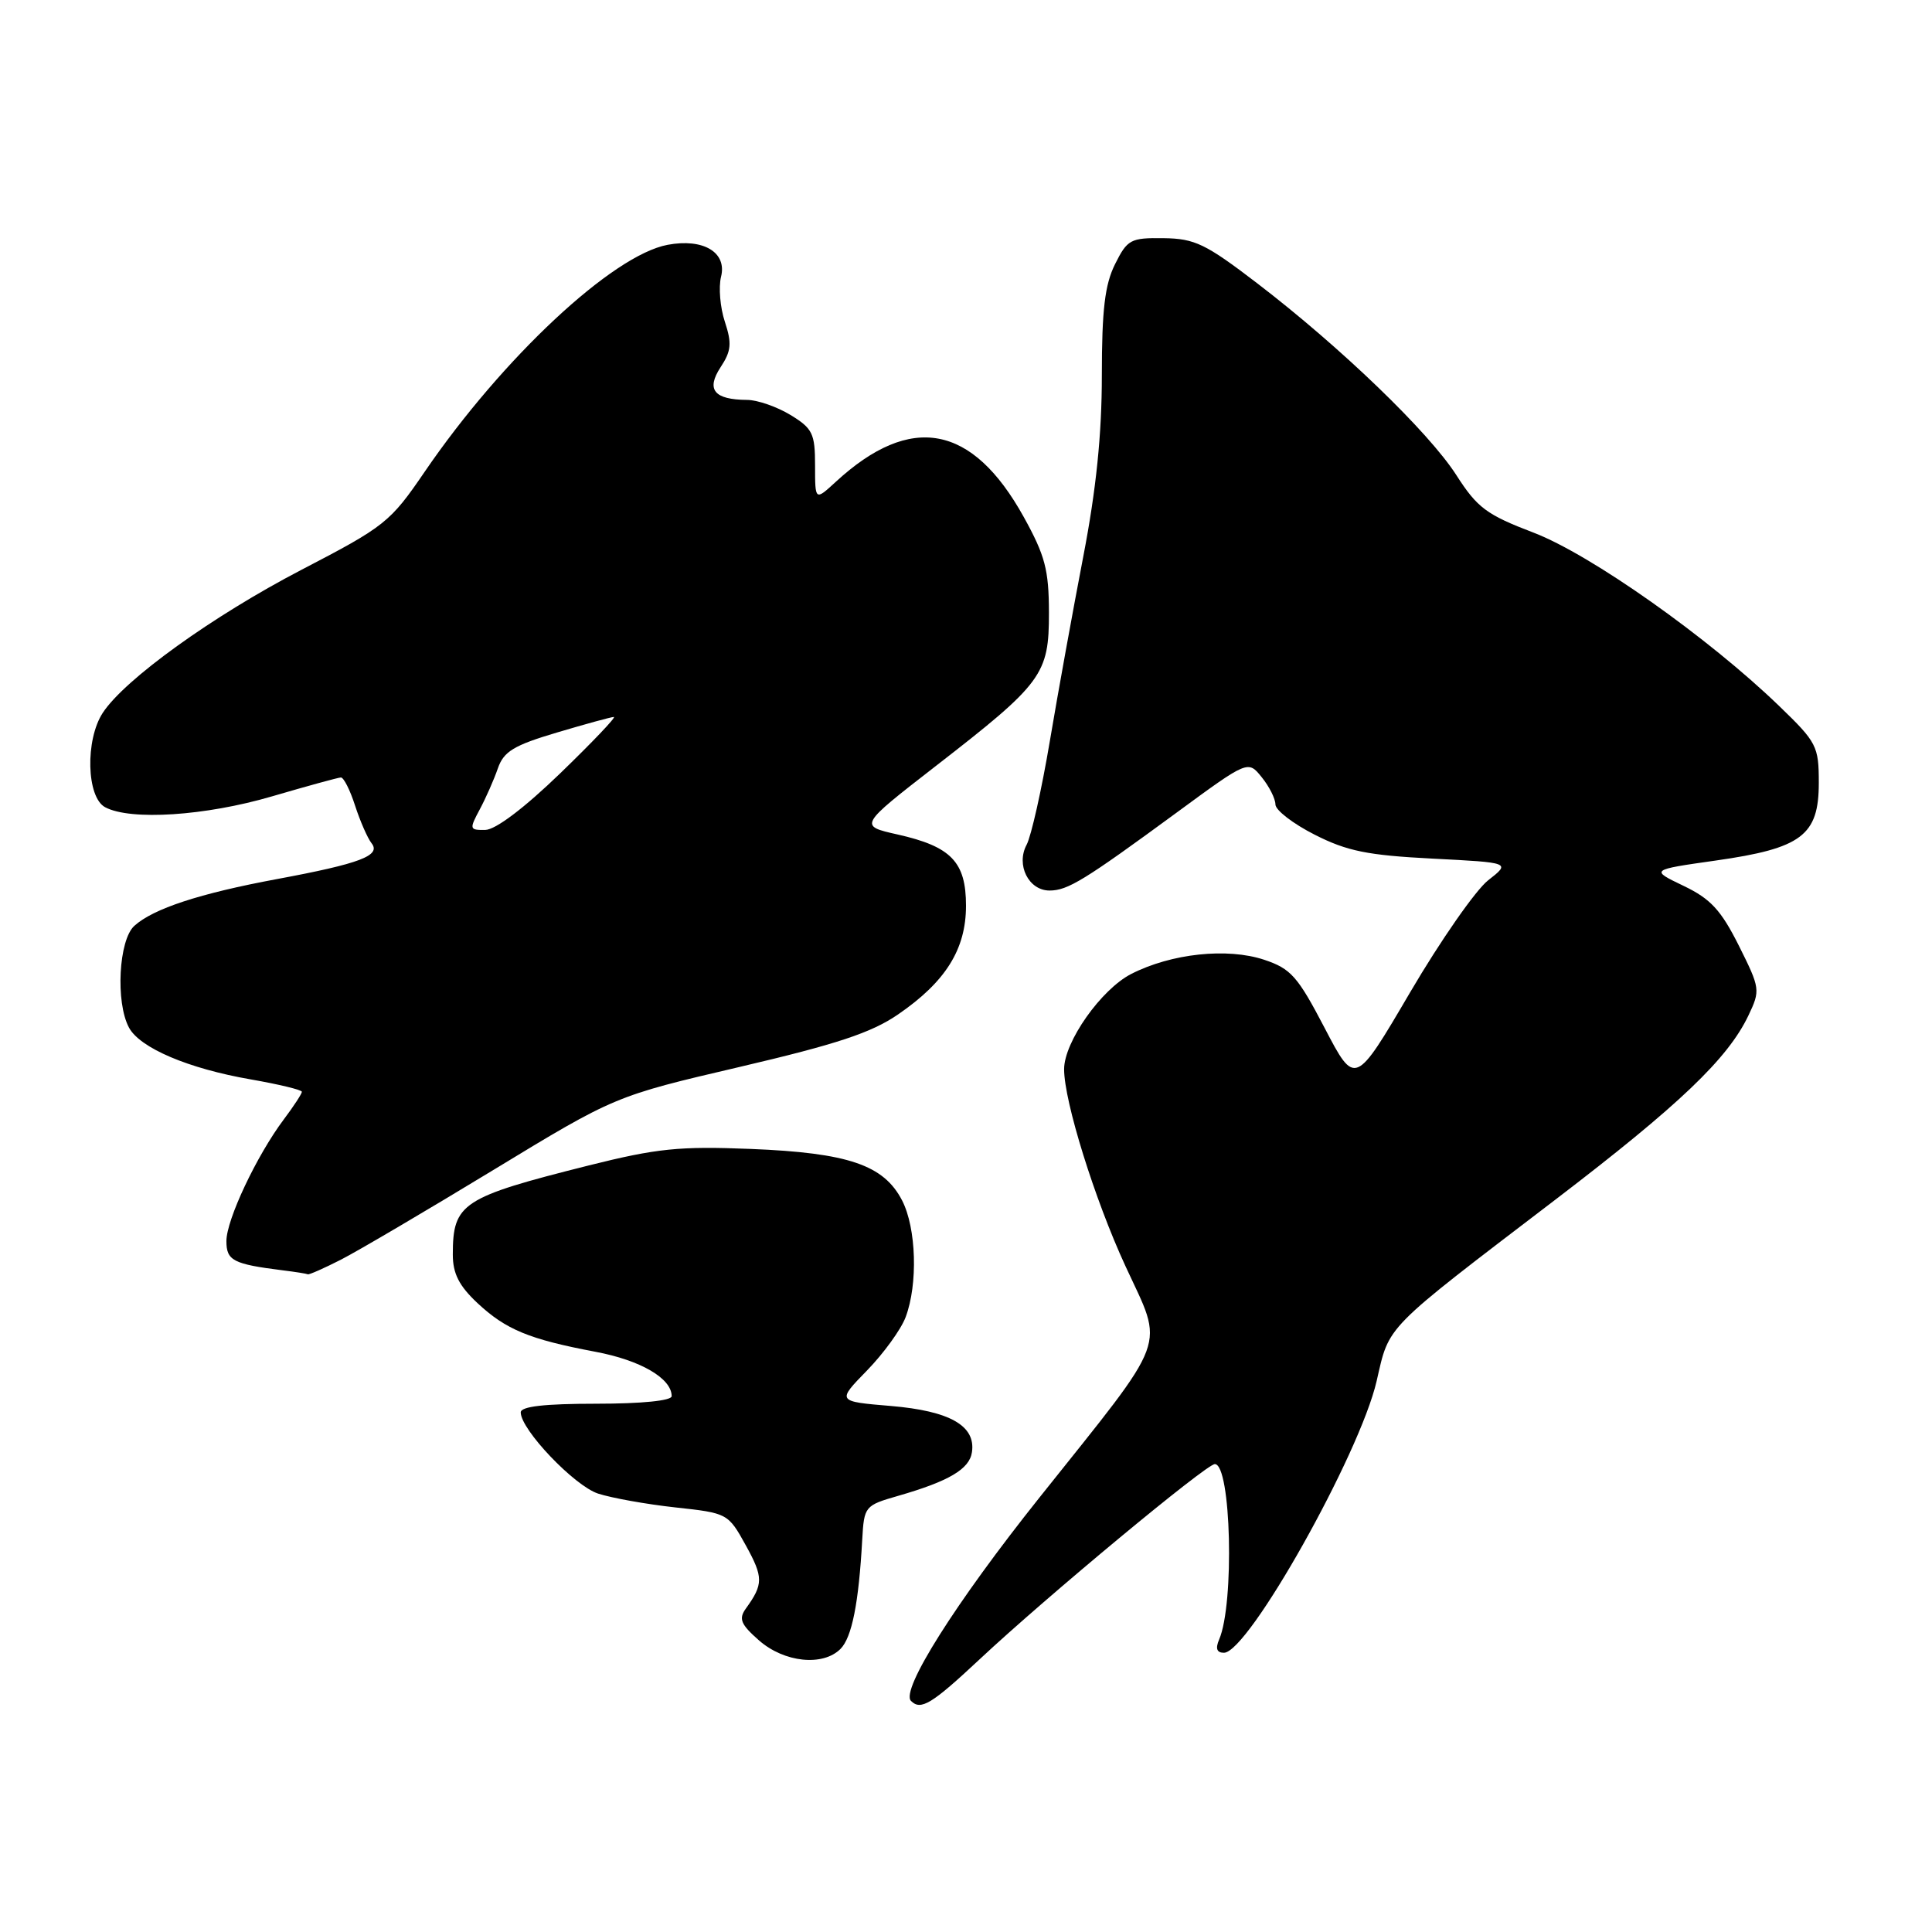 <?xml version="1.0" encoding="UTF-8" standalone="no"?>
<!DOCTYPE svg PUBLIC "-//W3C//DTD SVG 1.1//EN" "http://www.w3.org/Graphics/SVG/1.1/DTD/svg11.dtd" >
<svg xmlns="http://www.w3.org/2000/svg" xmlns:xlink="http://www.w3.org/1999/xlink" version="1.1" viewBox="0 0 256 256">
 <g >
 <path fill="currentColor"
d=" M 129.80 219.87 C 138.67 211.57 159.84 194.00 160.97 194.00 C 163.13 194.00 163.59 212.50 161.54 217.25 C 161.03 218.44 161.23 219.00 162.18 219.00 C 165.40 219.00 180.17 192.71 182.41 183.00 C 184.14 175.48 183.18 176.46 206.11 158.95 C 222.51 146.42 228.94 140.29 231.67 134.57 C 233.27 131.21 233.24 130.98 230.41 125.31 C 228.04 120.59 226.67 119.10 223.08 117.38 C 218.66 115.26 218.66 115.26 227.32 114.03 C 238.74 112.41 241.00 110.70 241.00 103.73 C 241.00 98.87 240.74 98.36 235.75 93.55 C 226.33 84.45 210.76 73.47 203.21 70.58 C 196.97 68.20 195.75 67.29 192.97 62.95 C 189.30 57.23 177.64 46.00 166.59 37.54 C 159.76 32.31 158.32 31.61 154.18 31.56 C 149.81 31.50 149.38 31.73 147.75 35.00 C 146.40 37.71 146.00 41.04 146.00 49.74 C 146.00 57.56 145.25 64.88 143.54 73.74 C 142.19 80.76 140.19 91.76 139.11 98.19 C 138.03 104.61 136.64 110.80 136.03 111.94 C 134.60 114.61 136.30 118.00 139.07 118.00 C 141.48 118.00 143.68 116.65 155.93 107.66 C 165.37 100.73 165.37 100.73 167.18 102.98 C 168.18 104.21 169.00 105.84 169.00 106.59 C 169.00 107.35 171.34 109.15 174.20 110.60 C 178.49 112.78 181.21 113.33 189.80 113.77 C 200.19 114.30 200.19 114.30 197.18 116.65 C 195.53 117.95 190.88 124.62 186.86 131.47 C 179.55 143.93 179.55 143.93 175.52 136.21 C 171.95 129.37 171.05 128.35 167.50 127.17 C 162.61 125.55 155.21 126.34 149.90 129.05 C 145.91 131.09 141.00 138.05 141.00 141.68 C 141.00 145.93 145.04 158.91 149.13 167.77 C 154.27 178.92 155.13 176.61 137.76 198.40 C 126.62 212.36 119.30 223.96 120.71 225.38 C 122.01 226.68 123.44 225.82 129.80 219.87 Z  M 111.37 218.49 C 112.88 216.97 113.79 212.42 114.25 204.00 C 114.50 199.59 114.59 199.48 119.00 198.21 C 125.74 196.27 128.47 194.66 128.79 192.41 C 129.30 188.92 125.86 186.96 118.06 186.30 C 110.88 185.70 110.88 185.70 114.88 181.60 C 117.08 179.34 119.39 176.16 120.00 174.53 C 121.65 170.15 121.42 162.72 119.53 159.06 C 117.10 154.36 112.39 152.76 99.50 152.24 C 90.01 151.86 87.06 152.16 78.00 154.43 C 61.20 158.65 60.00 159.43 60.00 166.24 C 60.00 168.75 60.83 170.38 63.25 172.65 C 67.04 176.19 70.12 177.46 78.91 179.12 C 84.88 180.24 89.00 182.64 89.00 185.00 C 89.00 185.60 85.00 186.00 79.00 186.00 C 72.15 186.00 69.00 186.36 69.00 187.15 C 69.00 189.43 76.09 196.87 79.25 197.91 C 81.04 198.49 85.64 199.32 89.48 199.74 C 96.41 200.49 96.48 200.53 98.83 204.78 C 101.16 209.01 101.16 209.91 98.83 213.14 C 97.85 214.51 98.15 215.23 100.57 217.36 C 103.91 220.29 109.03 220.83 111.37 218.49 Z  M 45.16 166.92 C 47.41 165.77 56.50 160.42 65.37 155.03 C 81.50 145.23 81.50 145.23 97.98 141.38 C 110.85 138.37 115.45 136.85 118.98 134.43 C 125.31 130.09 128.00 125.78 128.00 120.01 C 128.00 114.21 126.04 112.17 118.92 110.57 C 113.80 109.42 113.80 109.42 123.96 101.53 C 138.17 90.51 139.00 89.38 138.99 81.17 C 138.98 75.50 138.48 73.61 135.65 68.50 C 128.84 56.21 120.69 54.69 110.75 63.84 C 108.00 66.37 108.00 66.37 108.00 61.67 C 108.00 57.44 107.67 56.77 104.75 54.99 C 102.96 53.90 100.38 53.00 99.00 52.99 C 94.61 52.96 93.54 51.63 95.48 48.66 C 96.90 46.51 96.99 45.50 96.05 42.64 C 95.42 40.75 95.20 38.07 95.54 36.68 C 96.36 33.44 93.20 31.55 88.46 32.44 C 81.16 33.81 66.58 47.43 56.28 62.50 C 51.70 69.21 51.02 69.75 39.95 75.50 C 28.19 81.62 16.54 90.00 13.62 94.45 C 11.27 98.04 11.46 105.64 13.93 106.96 C 17.29 108.76 27.23 108.11 36.05 105.52 C 40.70 104.16 44.80 103.03 45.17 103.02 C 45.54 103.01 46.39 104.69 47.05 106.75 C 47.72 108.81 48.70 111.05 49.23 111.73 C 50.53 113.36 47.74 114.43 36.71 116.48 C 26.44 118.39 20.32 120.40 17.80 122.68 C 15.73 124.55 15.29 132.81 17.09 136.16 C 18.53 138.86 24.97 141.60 33.25 143.03 C 36.96 143.68 40.00 144.41 40.00 144.67 C 40.00 144.92 38.93 146.57 37.61 148.32 C 34.01 153.12 30.00 161.62 30.00 164.45 C 30.00 167.04 30.89 167.50 37.50 168.33 C 39.15 168.53 40.63 168.77 40.79 168.85 C 40.95 168.93 42.92 168.06 45.16 166.92 Z  M 63.57 107.25 C 64.38 105.74 65.46 103.29 65.97 101.81 C 66.75 99.57 68.08 98.76 73.81 97.06 C 77.61 95.93 81.00 95.00 81.34 95.00 C 81.68 95.00 78.48 98.36 74.23 102.47 C 69.46 107.08 65.66 109.95 64.30 109.97 C 62.20 110.00 62.17 109.87 63.57 107.25 Z "/>
</g>
</svg>